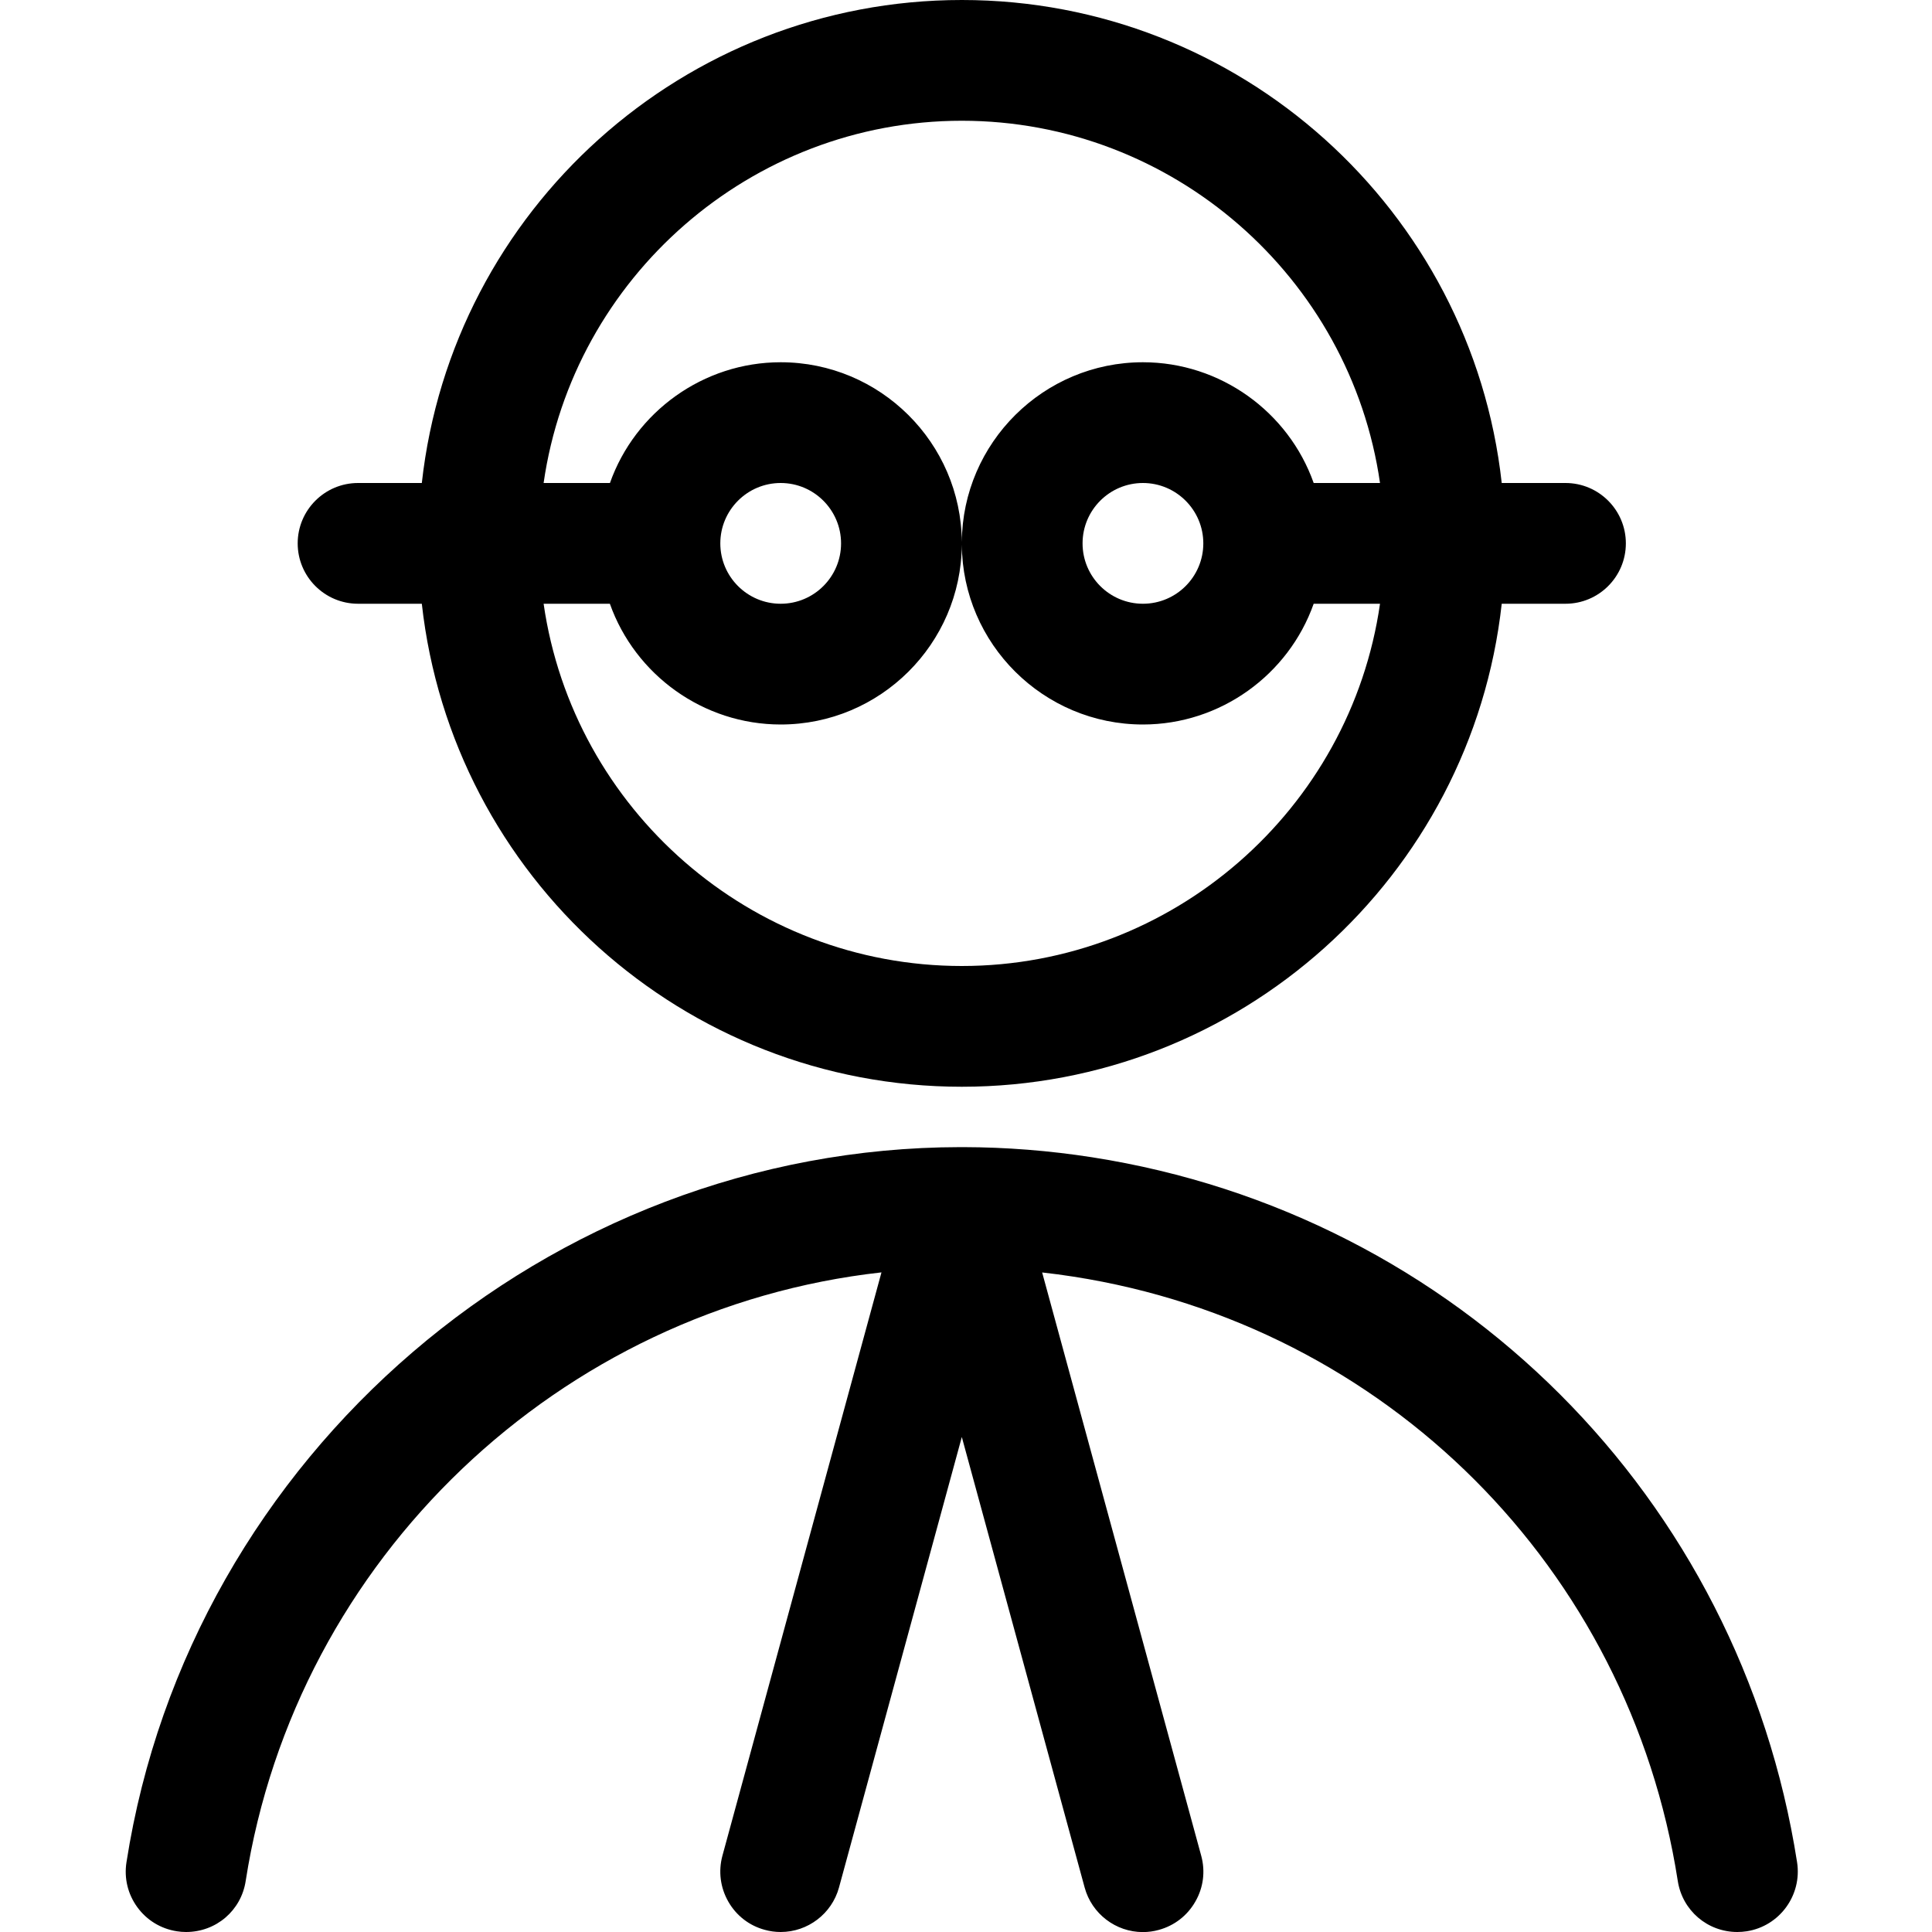 <?xml version="1.0" encoding="utf-8"?>
<!-- Generator: Adobe Illustrator 22.1.0, SVG Export Plug-In . SVG Version: 6.00 Build 0)  -->
<svg version="1.1" id="Layer_1" xmlns="http://www.w3.org/2000/svg" xmlns:xlink="http://www.w3.org/1999/xlink" x="0px" y="0px"
	 viewBox="0 0 24 24" style="enable-background:new 0 0 24 24;" xml:space="preserve">
<title>professions-man-office-2</title>
<g>
	<path d="M14.197,24.001c-0.337,0-0.635-0.228-0.723-0.553l-1.526-5.597l-1.526,5.597C10.333,23.773,10.035,24,9.698,24
		c-0.067,0-0.134-0.009-0.198-0.027c-0.193-0.052-0.354-0.177-0.453-0.351c-0.099-0.174-0.125-0.376-0.073-0.569l1.976-7.247
		c-3.993,0.445-7.272,3.549-7.898,7.56C2.996,23.734,2.684,24,2.311,24c-0.038,0-0.076-0.003-0.114-0.009
		c-0.199-0.031-0.373-0.137-0.491-0.299c-0.118-0.162-0.166-0.36-0.135-0.558c0.789-5.061,5.241-8.878,10.358-8.884
		c0.006,0,0.032,0,0.038,0c0.534,0.001,1.072,0.044,1.599,0.126c4.531,0.707,8.051,4.227,8.758,8.758
		c0.063,0.409-0.217,0.793-0.625,0.857C21.658,23.997,21.62,24,21.582,24c-0.371,0-0.683-0.267-0.74-0.634
		c-0.606-3.885-3.623-6.902-7.507-7.507c-0.129-0.02-0.259-0.038-0.389-0.052l1.976,7.246c0.053,0.193,0.027,0.396-0.073,0.569
		c-0.099,0.174-0.26,0.299-0.454,0.352C14.331,23.992,14.264,24.001,14.197,24.001z"/>
	<path d="M11.948,13.5c-3.452,0-6.332-2.608-6.708-6H4.448c-0.414,0-0.75-0.336-0.75-0.75S4.034,6,4.448,6H5.24
		c0.376-3.392,3.256-6,6.708-6s6.332,2.608,6.707,6h0.792c0.414,0,0.75,0.336,0.75,0.75s-0.336,0.75-0.75,0.75h-0.792
		C18.28,10.893,15.399,13.5,11.948,13.5z M6.753,7.5C7.12,10.054,9.328,12,11.948,12s4.828-1.946,5.195-4.5h-0.824
		C16.006,8.385,15.158,9,14.198,9c-1.235,0-2.241-1-2.25-2.233C11.939,8,10.933,9,9.698,9C8.738,9,7.89,8.385,7.576,7.5H6.753z
		 M14.198,6c-0.414,0-0.75,0.336-0.75,0.75s0.336,0.75,0.75,0.75s0.75-0.336,0.75-0.75S14.611,6,14.198,6z M9.698,6
		c-0.414,0-0.75,0.336-0.75,0.75S9.284,7.5,9.698,7.5s0.75-0.336,0.75-0.75S10.111,6,9.698,6z M9.698,4.5
		c1.235,0,2.241,1,2.25,2.233c0.009-1.233,1.015-2.233,2.25-2.233c0.96,0,1.808,0.615,2.121,1.5h0.824
		c-0.367-2.554-2.575-4.5-5.195-4.5S7.12,3.447,6.753,6h0.824C7.89,5.115,8.738,4.5,9.698,4.5z"/>
</g>
</svg>
